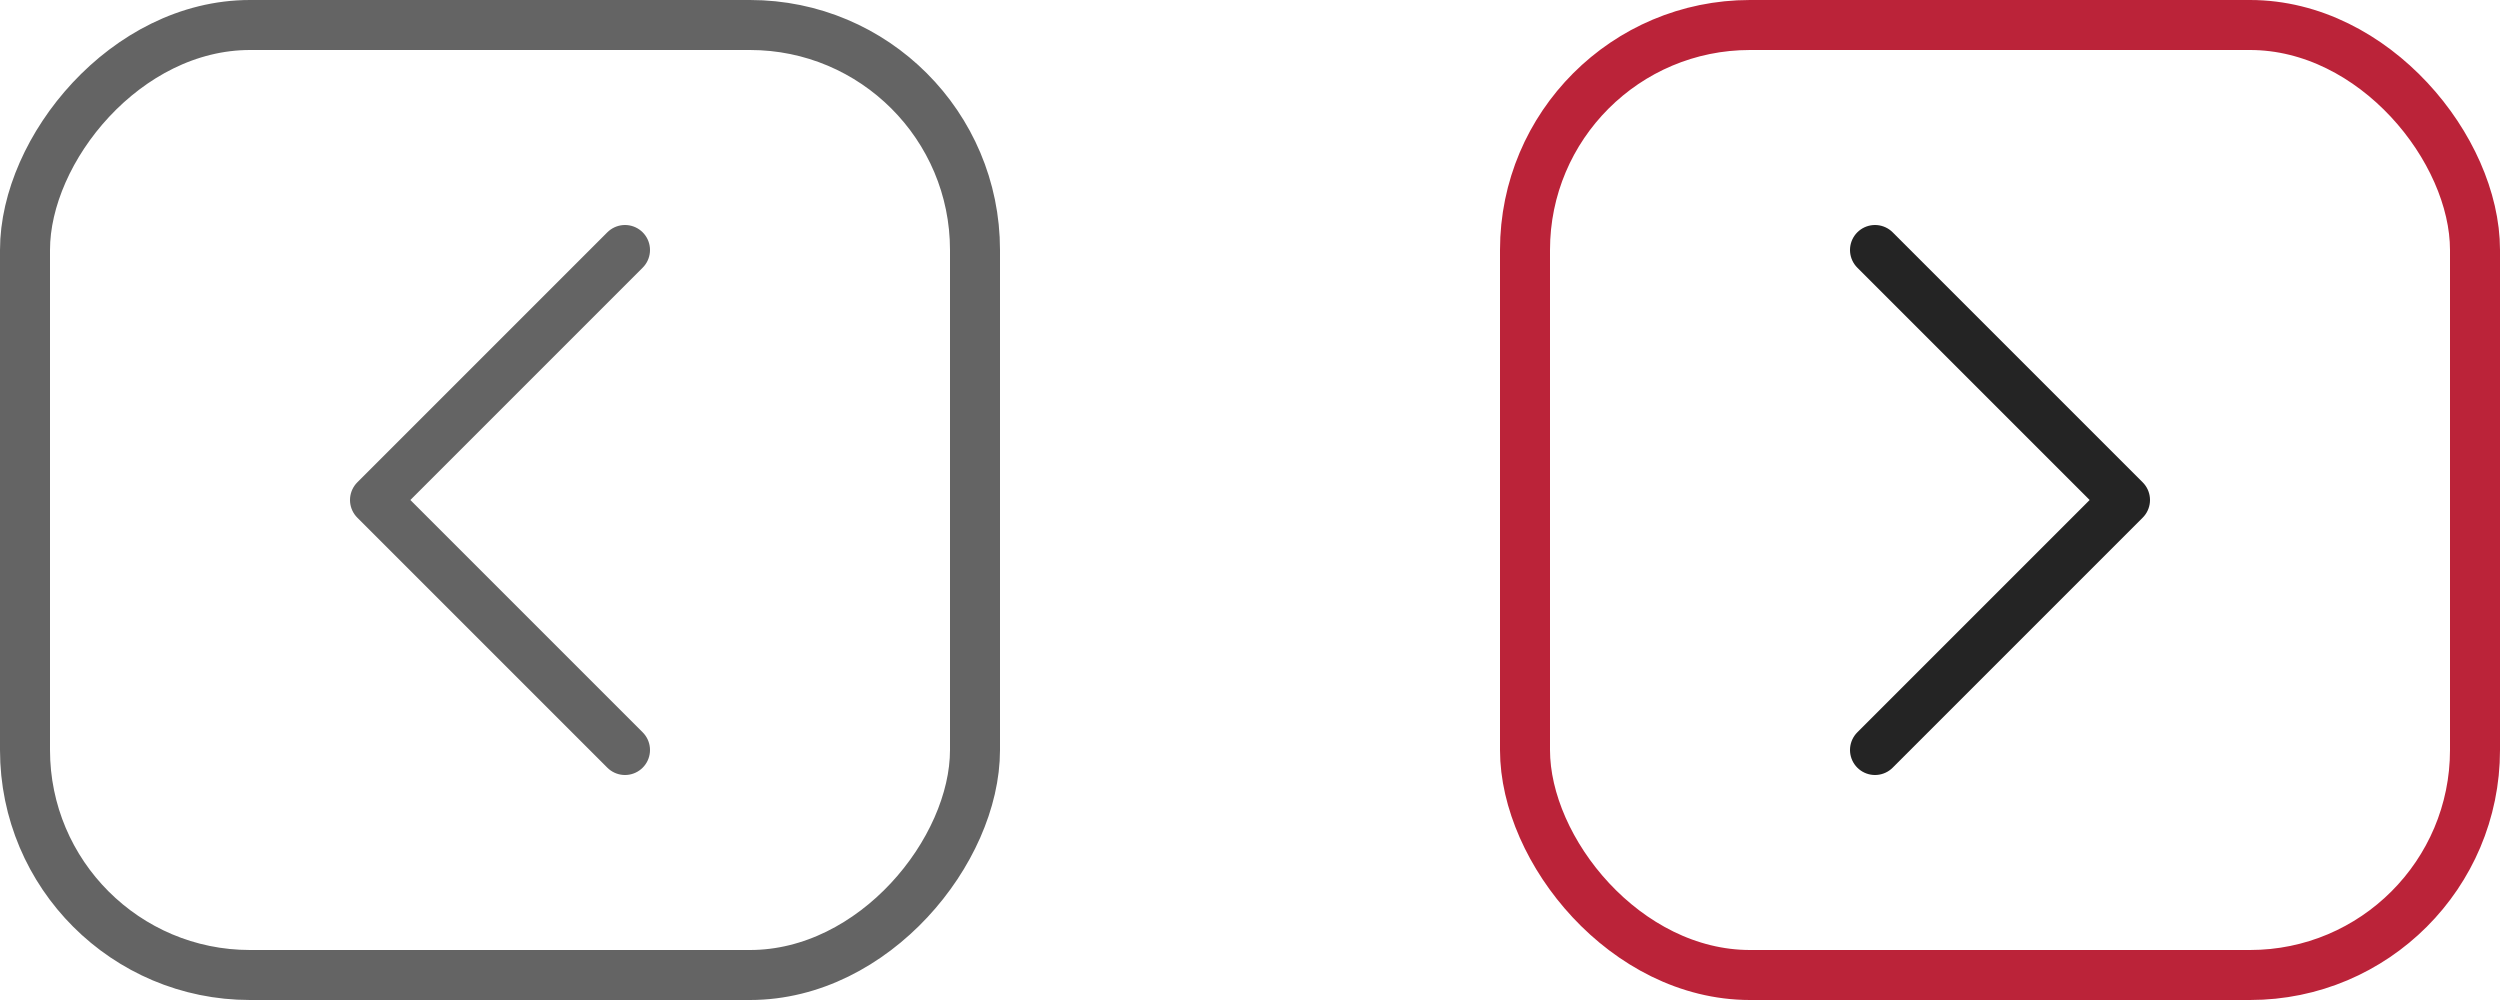 <svg width="100" height="40" viewBox="0 0 100 40" fill="none" xmlns="http://www.w3.org/2000/svg">
<rect x="61" y="1" width="38" height="38" rx="9" stroke="#BB2339" stroke-width="2"/>
<path d="M75 30L85 20L75 10" stroke="#242424" stroke-width="2" stroke-linecap="round" stroke-linejoin="round"/>
<rect x="-1" y="1" width="38" height="38" rx="9" transform="matrix(-1 0 0 1 38 0)" stroke="#646464" stroke-width="2"/>
<path d="M25 30L15 20L25 10" stroke="#646464" stroke-width="2" stroke-linecap="round" stroke-linejoin="round"/>
</svg>
